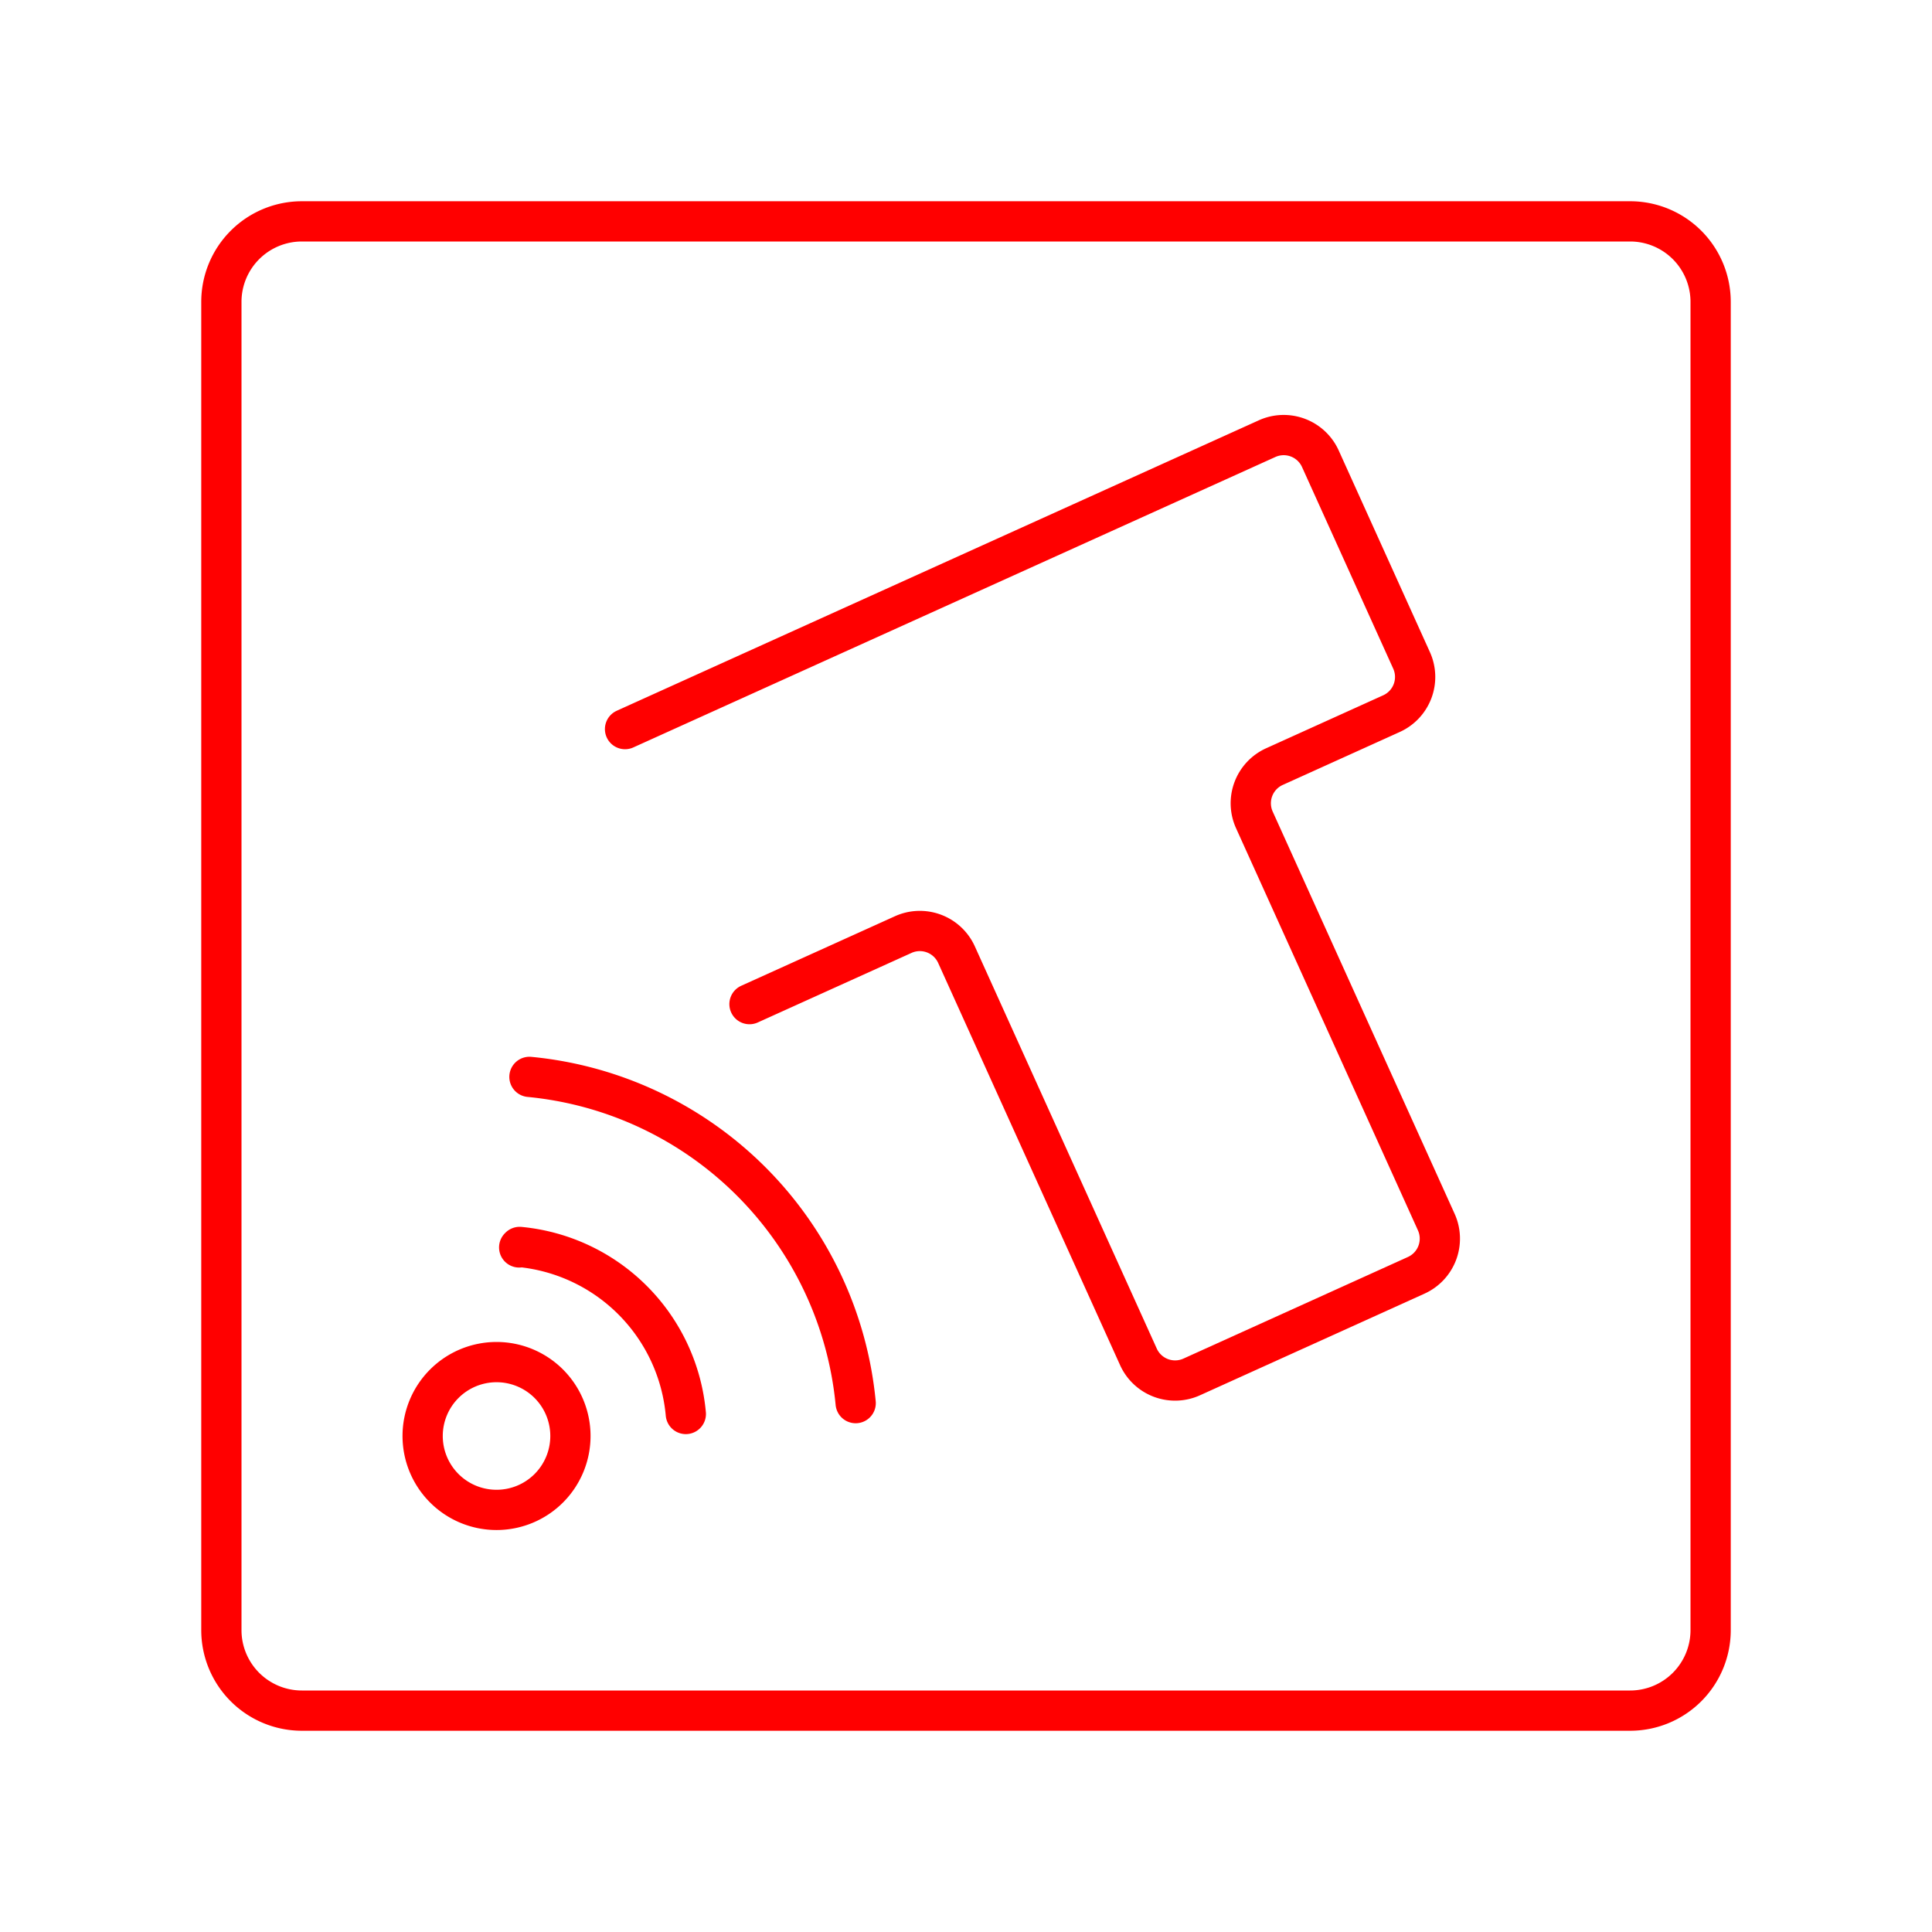 <svg xmlns="http://www.w3.org/2000/svg" viewBox="0 0 48 48"><defs><style>.a{fill:none;stroke:#ff0000;stroke-linecap:round;stroke-linejoin:round;}</style></defs><path class="a" d="M40.5,5.5H7.5a2,2,0,0,0-2,2v33a2,2,0,0,0,2,2h33a2,2,0,0,0,2-2V7.5A2,2,0,0,0,40.5,5.5Z"/><path class="a" d="M15.529,18.114l15.952-7.216a1,1,0,0,1,1.323.499l2.266,5.01a1,1,0,0,1-.499,1.323L31.663,19.046a1,1,0,0,0-.499,1.323l4.52,9.993a1,1,0,0,1-.499,1.323L29.607,34.21a1,1,0,0,1-1.323-.499l-4.52-9.993a1,1,0,0,0-1.323-.499l-3.82,1.728"/><path class="a" d="M17.039,35.13a4.581,4.581,0,0,0-4.128-4.15l-.012.012m.736,3.387a1.836,1.836,0,1,0-.001,2.597l.001-.001h0A1.837,1.837,0,0,0,13.635,34.379Zm7.624.481a9.006,9.006,0,0,0-8.105-8.105"/></svg>